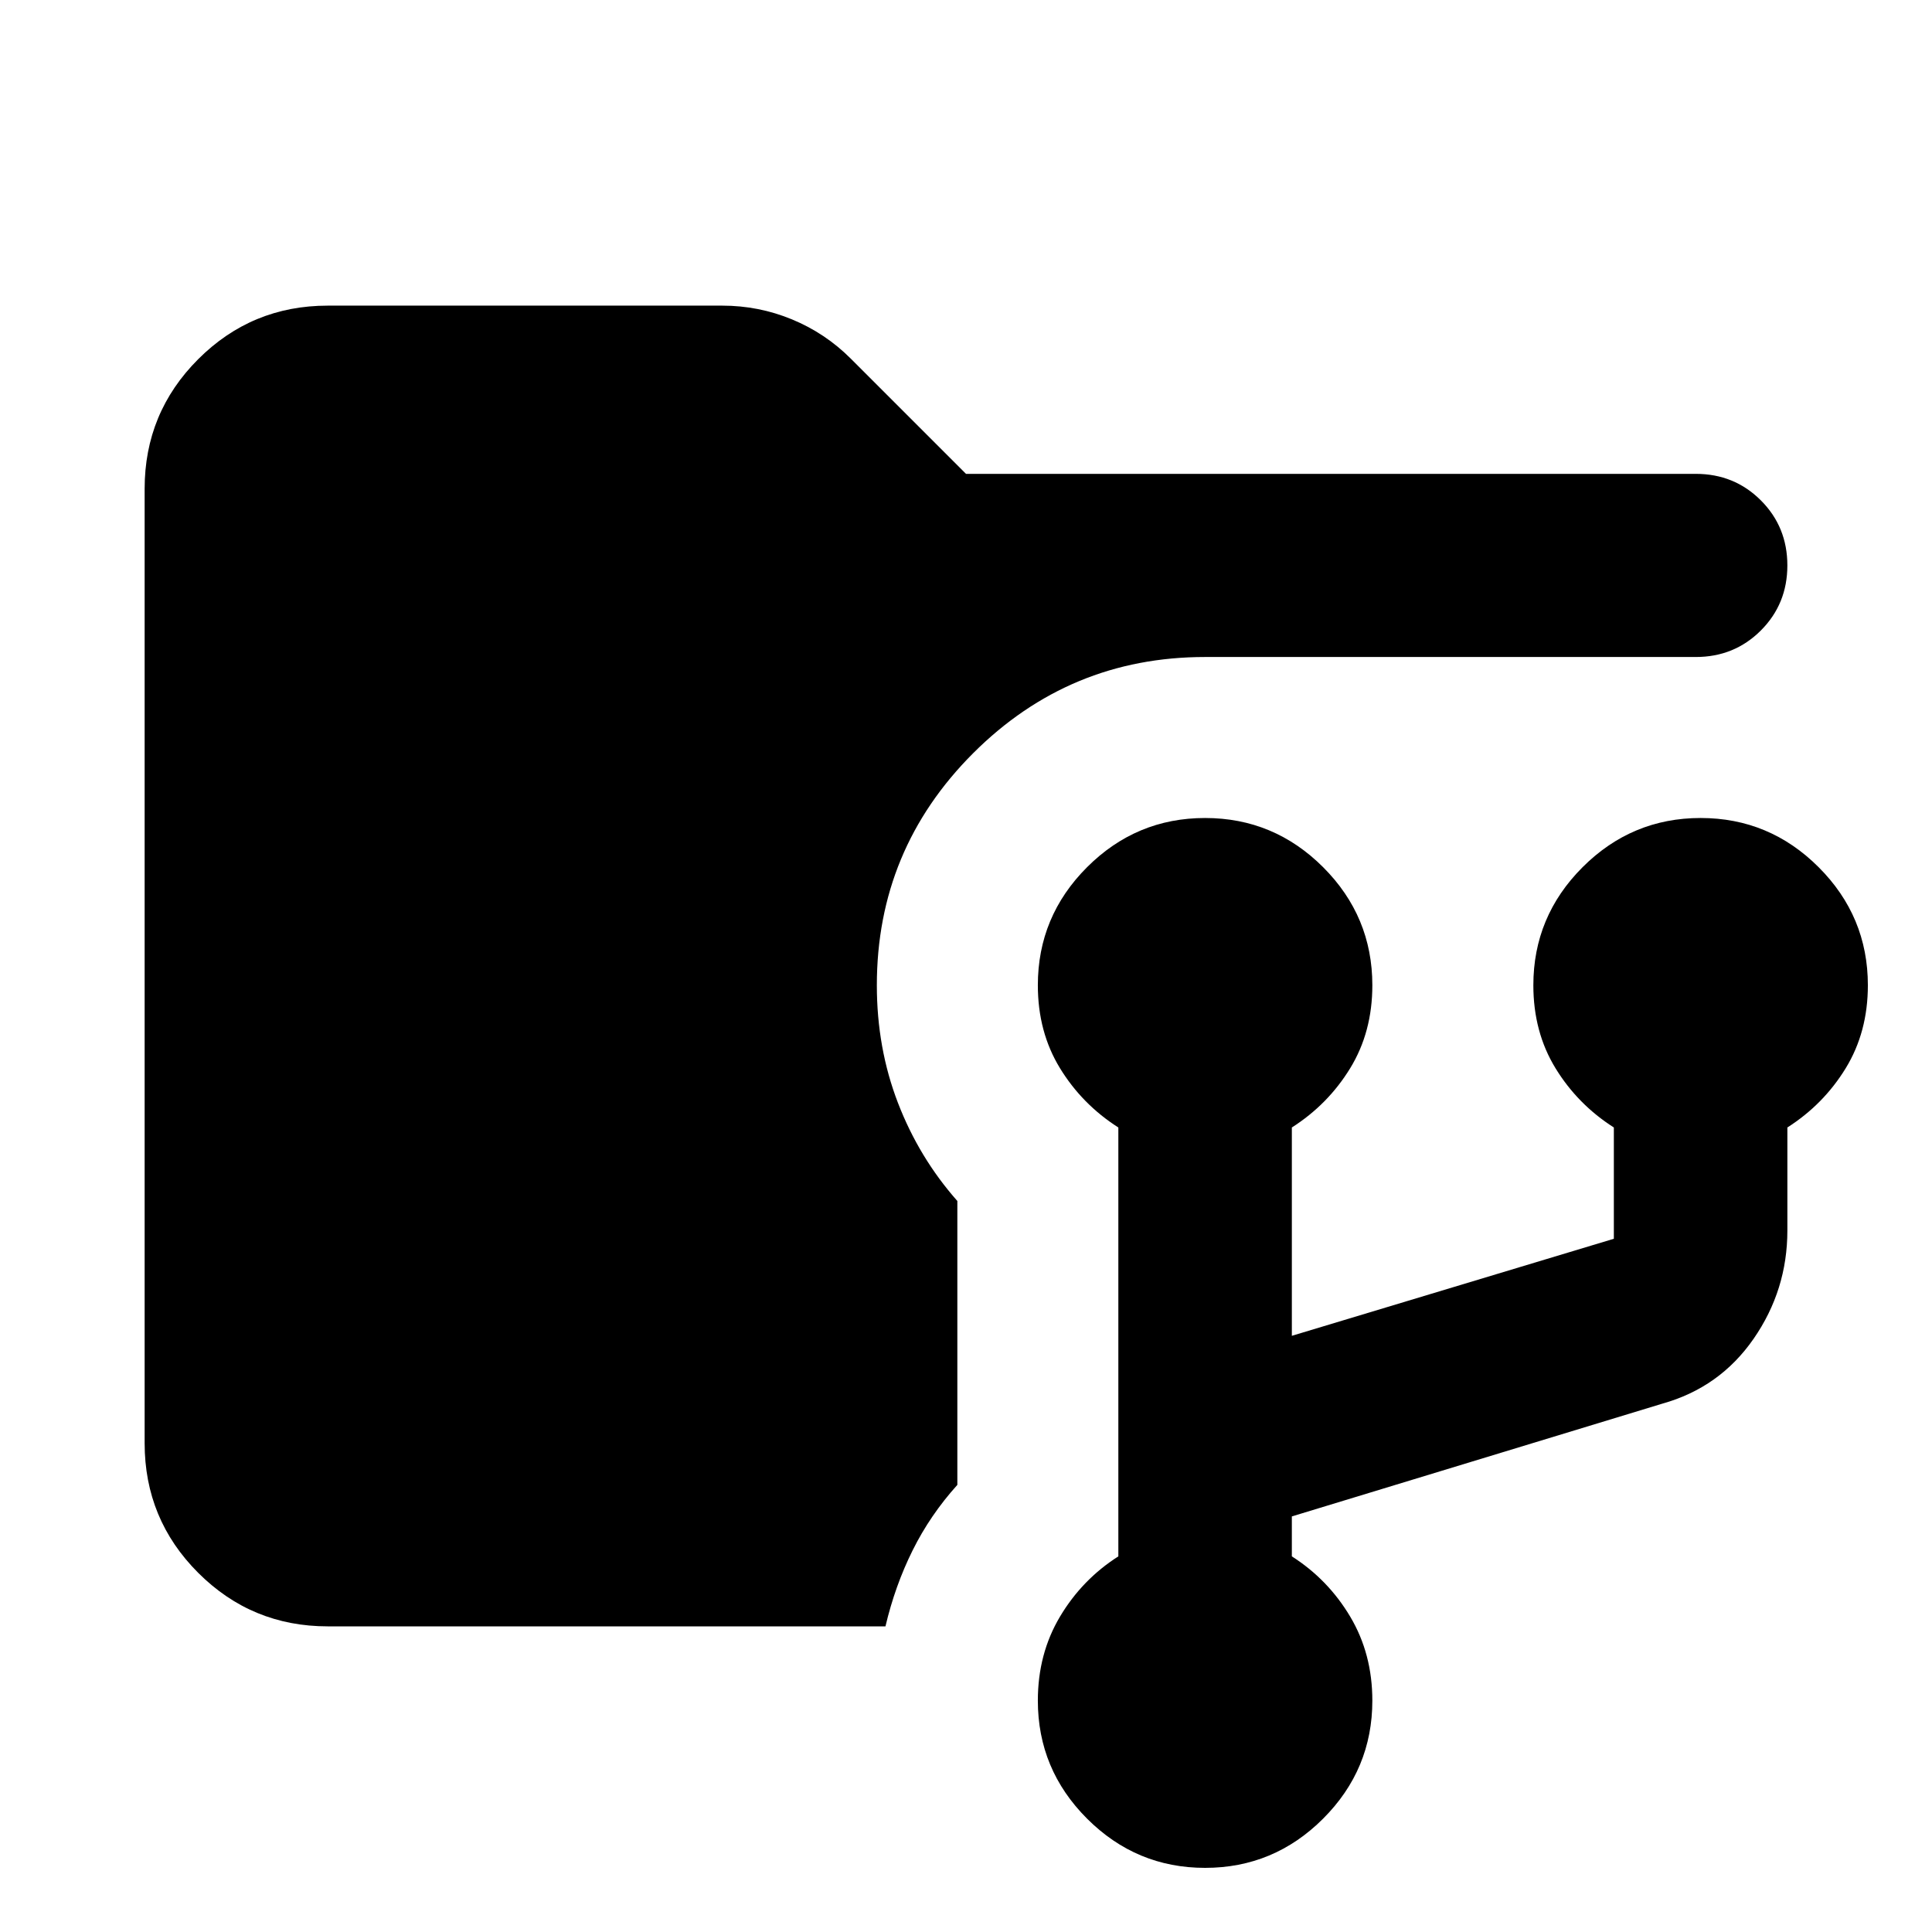 <svg xmlns="http://www.w3.org/2000/svg" height="24" viewBox="0 -960 960 960" width="24"><path d="M598.8-31.87q-34.19 0-58.65-24.46-24.45-24.45-24.45-58.65 0-23.24 11-41.72 11-18.47 29-29.95v-213.11q-18-11.48-29-29.46t-11-41.21q0-34.2 24.45-58.66 24.46-24.45 58.65-24.45 34.2 0 58.66 24.45 24.45 24.46 24.45 58.66 0 23.23-11 41.21t-29 29.46v103.52l160-48.22v-55.3q-18-11.48-29-29.46t-11-41.21q0-34.2 24.46-58.66 24.46-24.45 58.65-24.45 34.2 0 58.65 24.45 24.46 24.46 24.46 58.66 0 23.23-11 41.21t-29 29.46v51.19q0 29.59-16.79 53.82-16.8 24.23-45.38 32.23L641.91-206.5v19.85q18 11.48 29 29.95 11 18.48 11 41.72 0 34.2-24.45 58.65Q633-31.87 598.8-31.87Zm-435.93-120q-37.78 0-64.39-26.61t-26.61-64.39v-474.26q0-37.78 26.61-64.39t64.39-26.61h196q18.15 0 34.68 6.84 16.54 6.83 29.21 19.51L480-724.54h362.63q19.15 0 32.33 13.17 13.17 13.17 13.17 32.33 0 19.15-13.17 32.32-13.18 13.18-32.33 13.18H598.8q-67.43 0-115.27 47.83-47.83 47.84-47.83 115.28 0 31.23 10.5 58.47t29.5 48.72v141.07q-13.48 14.95-22.22 32.53-8.74 17.57-13.5 37.77H162.87Z"/></svg>
